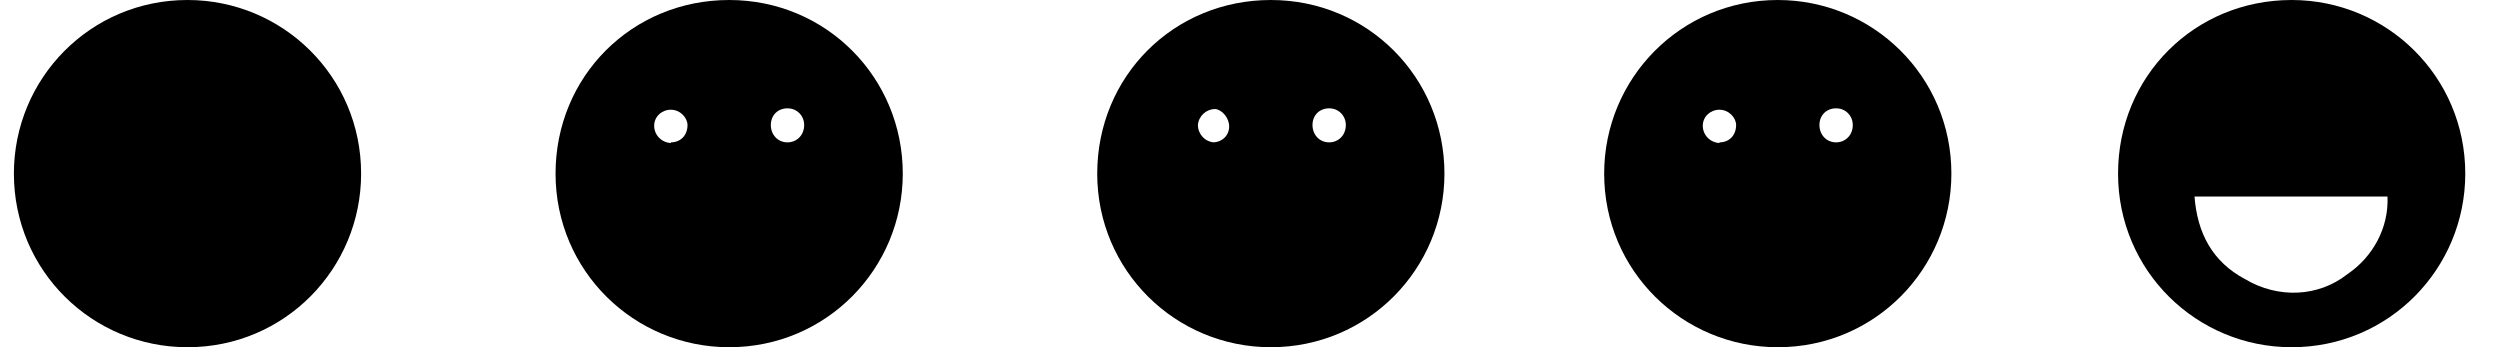 <svg id="faces" xmlns="http://www.w3.org/2000/svg" xmlns:xlink="http://www.w3.org/1999/xlink" viewBox="25 -25 360 50">
  <symbol id="happy" viewBox="-25 -25 50 50">
    <path d="M0-25c-13.7 0-25 11-25 25 0 13.7 11 25 25 25 13.7 0 25-11 25-25 0-13.7-11-25-25-25zM-8.4 4.5C-7 4.5-6 5.5-6 7-6 8-7 9.2-8.4 9.2c-1.3 0-2.4-1-2.4-2.3 0-1.3 1-2.4 2.4-2.5zM10.8 7c0 1.3-1 2.4-2.4 2.4S6 8.4 6 7c0-1.4 1-2.5 2.4-2.5 1.3 0 2.4 1 2.4 2.5z" class="active"/>
    <path d="M-9.3-6.7s8.3-8 18.8 0" class="face-line"/>
  </symbol>
  <symbol id="neutral" viewBox="-25 -25 50 50">
    <path d="M0-25c-13.7 0-25 11-25 25s11 25 25 25S25 13.8 25 0c0-13.7-11-25-25-25zM-8.4 4.5C-7 4.5-6 5.5-6 6.8-6 8-7 9.2-8 9.3c-1.3 0-2.4-1-2.5-2.3 0-1.3 1-2.4 2.3-2.5zM10.8 7c0 1.3-1 2.4-2.4 2.4S6 8.4 6 7c0-1.4 1-2.5 2.4-2.5 1.3 0 2.4 1 2.4 2.5z" class="active"/>
    <line x1="-8.5" x2="8.3" y1="-7.6" y2="-7.6" class="face-line"/>
  </symbol>
  <symbol id="sad" viewBox="-25 -25 50 50">
    <path d="M0-25c-13.7 0-25 11-25 25s11 25 25 25S25 13.8 25 0c0-13.7-11-25-25-25zM-8.4 4.5C-7 4.5-6 5.5-6 7-6 8-7 9.2-8.4 9.2c-1.3 0-2.4-1-2.4-2.3 0-1.3 1-2.4 2.4-2.5zM10.8 7c0 1.3-1 2.4-2.4 2.4S6 8.4 6 7c0-1.4 1-2.5 2.4-2.5 1.3 0 2.4 1 2.4 2.5z" class="active"/>
    <path d="M9.4-10.2s-8.3 8-18.8 0" class="face-line"/>
  </symbol>
  <symbol id="vhappy" viewBox="-25 -25 50 50">
    <path d="M0-25c-13.7 0-25 11-25 25s11 25 25 25c13.7 0 25-11 25-25 0-13.7-11-25-25-25zM-14-3.2c.4-5.4 2.6-9.5 7.3-12C-2-18 3.8-17.8 8-14.5c3.7 2.5 6 6.7 5.8 11.2H-14z" class="active"/>
    <path d="M10 10.4L8 10c-2-.6-3.5-2.6-3.6-4.8 0-.6.4-1 1-1.2.7 0 1.2.5 1.2 1 0 .7.2 1.4.7 2 .8 1 2 1.3 3.2 1 1.6 0 3-1.3 3-3 0-.6.5-1 1-1 .6-.2 1 .3 1.2.8V5c0 .5 0 1-.2 1.4-.8 2.5-3 4-5.4 4zm-20 0c-.6 0-1.2 0-1.8-.3-2.2-.5-3.7-2.5-3.8-4.8 0-.6.4-1.2 1-1.2s1 .5 1 1c0 .7.3 1.2.6 1.7C-12 8-10.4 8.5-9 8c1.5-.3 2.5-1.6 2.5-3 0-.6.6-1 1-1 .7 0 1 .4 1 1v1.3c-.7 2.5-3 4-5.5 4.2z" class="face-fill"/>
  </symbol>
  <symbol id="vsad" viewBox="-25 -25 50 50">
    <path d="M0-25c-13.7 0-25 11-25 25 0 13.7 11 25 25 25 13.7 0 25-11 25-25 0-13.7-11-25-25-25z" class="active"/>
    <path d="M10 10.4c-.7 0-1.3-.2-2-.3-2-.6-3.5-2.6-3.6-4.8 0-.6.4-1 1-1.2.7 0 1.2.5 1.2 1 0 .7.2 1.4.7 2 .8 1 2 1.3 3.2 1 1.6 0 3-1.3 3-3 0-.6.5-1 1-1 .6-.2 1 .3 1.2.8V5c0 .5 0 1-.2 1.4-.8 2.5-3 4-5.5 4zm-20 0c-.6 0-1.2 0-1.8-.3-2.2-.5-3.7-2.5-3.8-4.8 0-.6.4-1.2 1-1.2s1 .5 1 1c0 .7.3 1.2.6 1.7C-12 8-10.4 8.5-9 8c1.4-.2 2.4-1.5 2.4-3 0-.5.6-1 1.2-1s1 .5 1 1v.2c0 .4 0 .8-.2 1.2-.7 2.4-3 4-5.4 4zM0-3.3c5.3 0 9-2.3 11.4-6.7.4-.6.2-1.4-.4-1.8s-1.3-.2-1.7.4c-1 1.6-2 3-3.6 3.8-2 1.3-4.2 2-6.5 1.7-3.5 0-6.7-2-8.4-5.2-.2-.5-.7-.8-1.3-.7-.7.2-1.2.8-1.2 1.5 0 .2 0 .4.2.6.4.8 1 1.5 1.4 2 2 2.5 4.6 4 7.7 4.6H0z" class="face-fill"/>
  </symbol>
  <use width="50" height="50" x="0" y="0" transform="matrix(1 0 0 -1 330 25)" xlink:href="#vhappy"/>
  <use width="50" height="50" x="0" y="0" transform="matrix(1 0 0 -1 183 25)" xlink:href="#neutral"/>
  <use width="50" height="50" x="0" y="0" transform="matrix(1 0 0 -1 105 25)" xlink:href="#sad"/>
  <use width="50" height="50" x="0" y="0" transform="matrix(1 0 0 -1 256 25)" xlink:href="#happy"/>
  <use width="50" height="50" x="0" y="0" transform="matrix(1 0 0 -1  27 25)" xlink:href="#vsad"/>






</svg>
